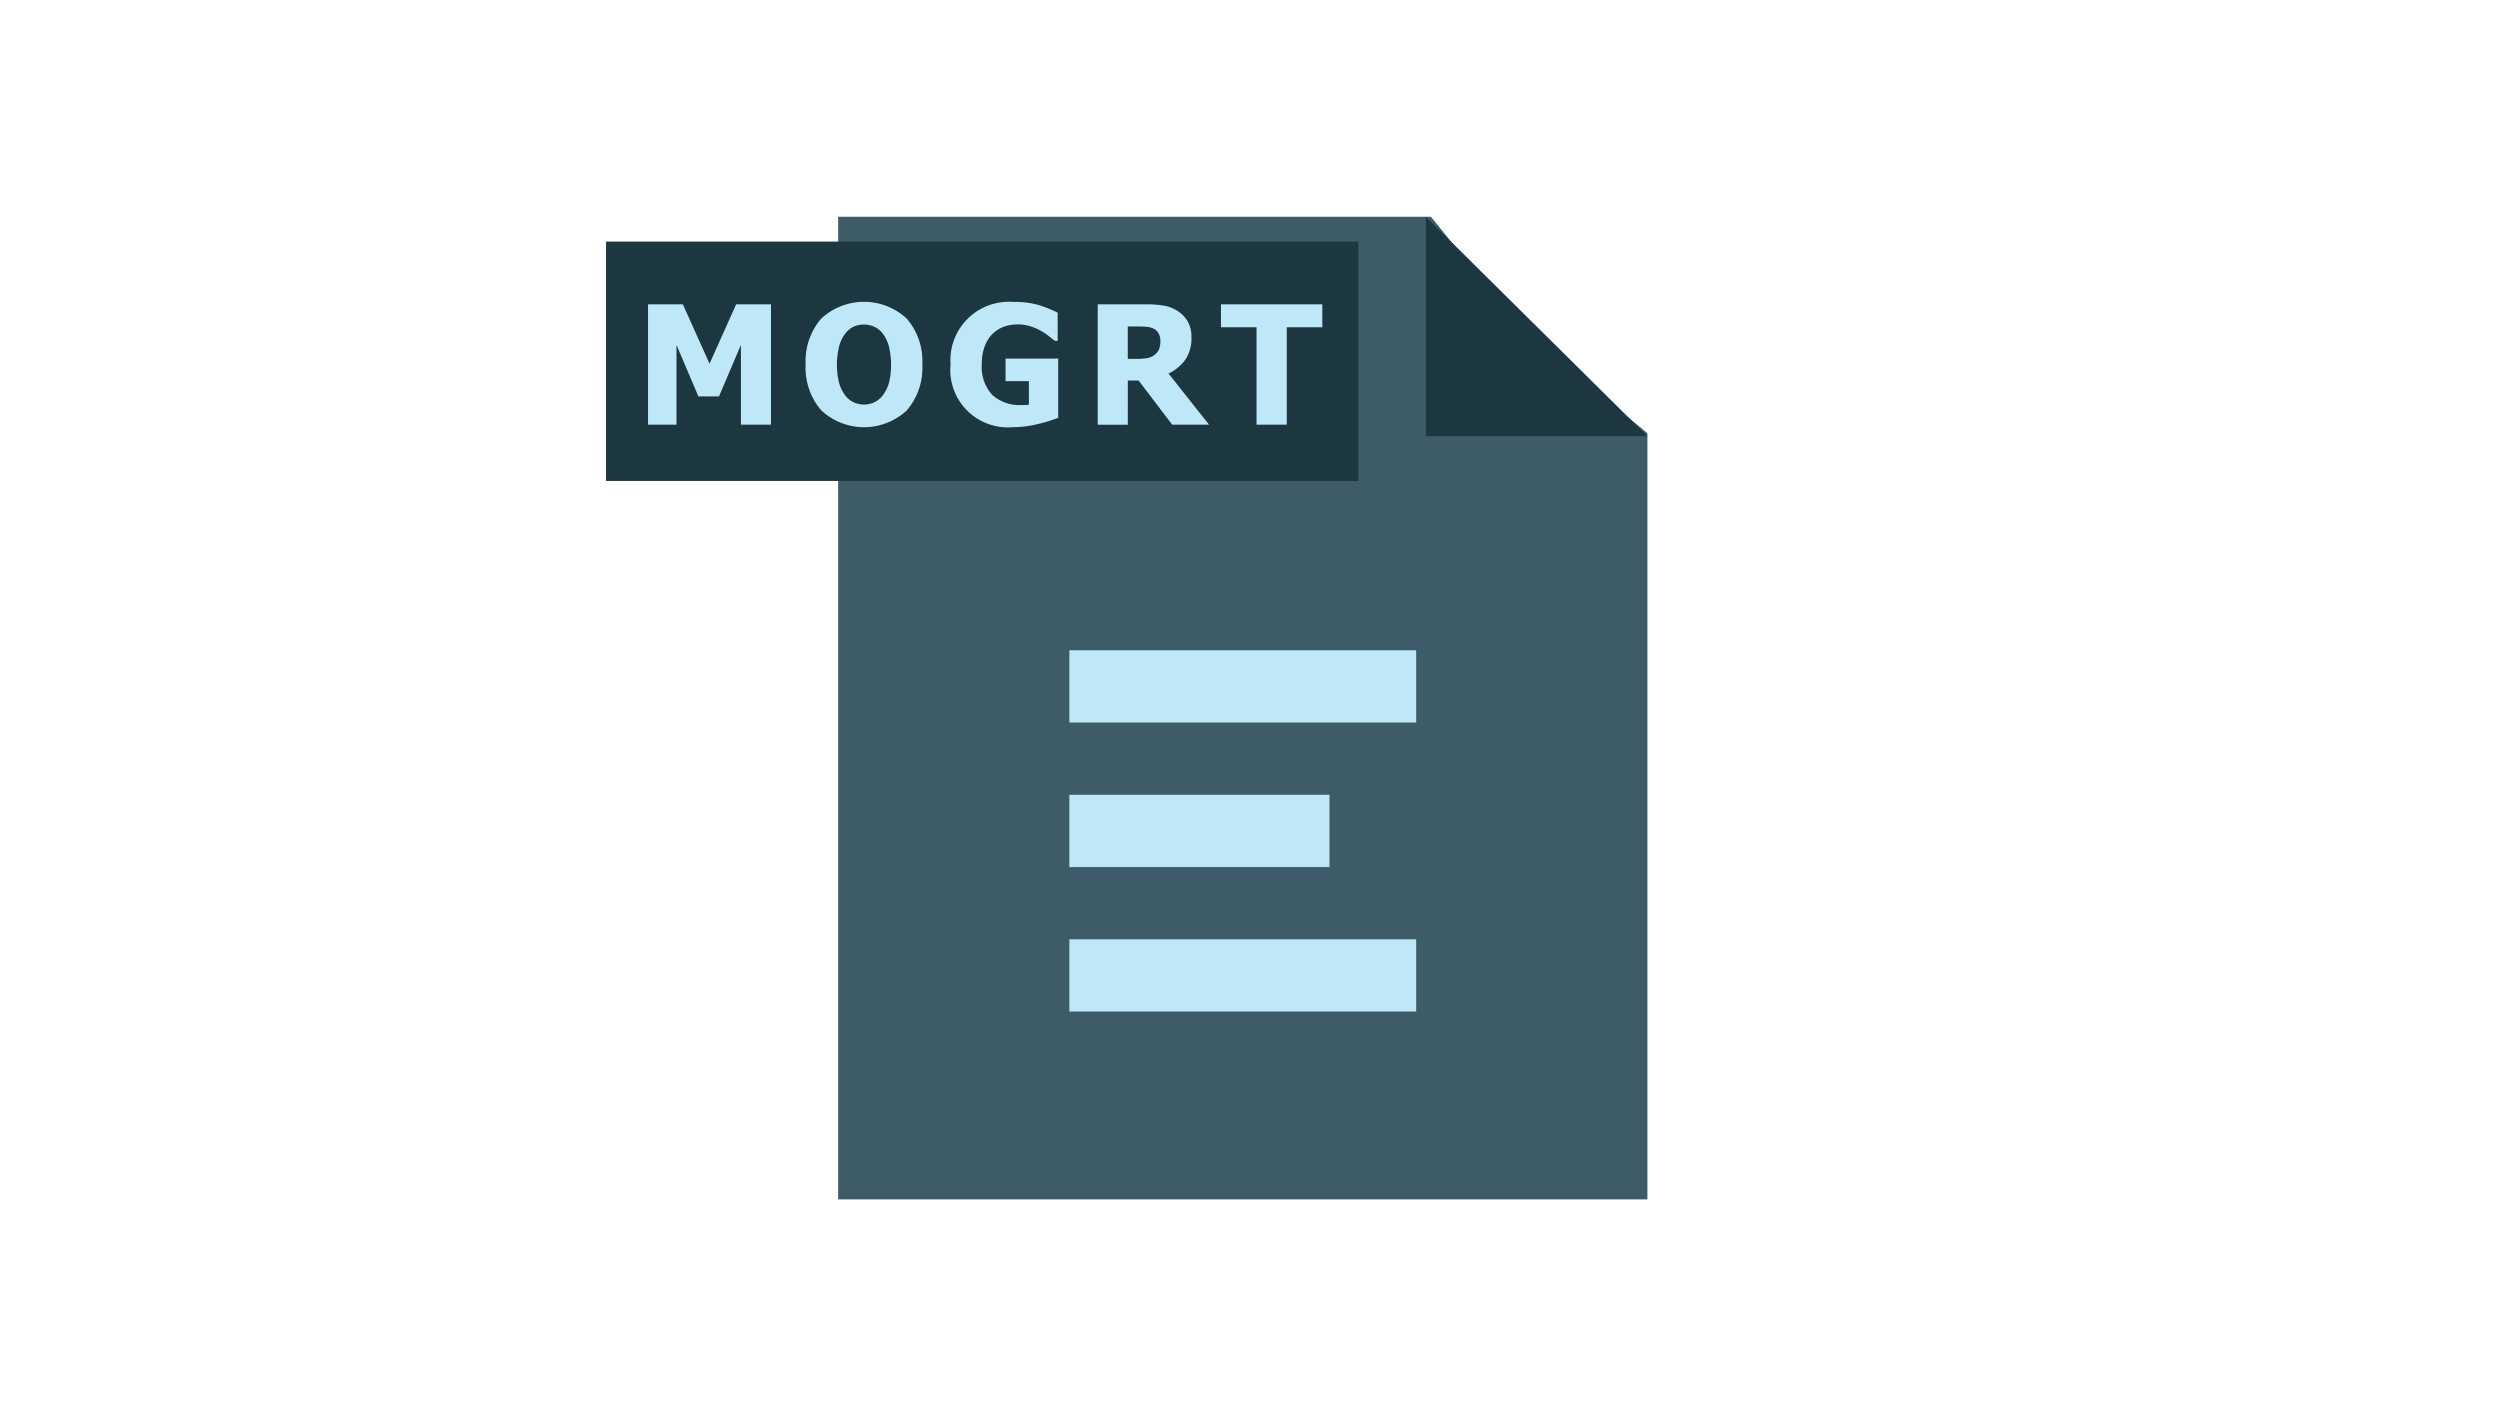 <svg id="mogrt" xmlns="http://www.w3.org/2000/svg" width="173" height="97" viewBox="0 0 173 97">
  <defs>
    <style>
      .cls-1 {
        fill: none;
        stroke: #000;
        stroke-width: 1px;
        opacity: 0;
      }

      .cls-2 {
        fill: #3d5c67;
      }

      .cls-2, .cls-3, .cls-5 {
        fill-rule: evenodd;
      }

      .cls-3, .cls-4 {
        fill: #1d3741;
      }

      .cls-5 {
        fill: #bee8f8;
      }
    </style>
  </defs>
  <rect id="SVG_Border_copy_3" data-name="SVG Border copy 3" class="cls-1" width="173" height="97"/>
  <path id="Rectangle_14_copy" data-name="Rectangle 14 copy" class="cls-2" d="M99,15H58V83h56V30c0-.132-4.048-3.075-8-7C102.217,19.243,99.112,15,99,15Z"/>
  <path id="Shape_2_copy" data-name="Shape 2 copy" class="cls-3" d="M98.673,15L114,30.184H98.673V15Z"/>
  <rect id="Rectangle_15_copy" data-name="Rectangle 15 copy" class="cls-4" x="41.938" y="16.719" width="52.063" height="16.562"/>
  <path id="MOGRT_copy" data-name="MOGRT copy" class="cls-5" d="M53.353,21.059H50.942L49.1,25.171l-1.846-4.112H44.844v8.33h1.969V23.867l1.516,3.563h1.427l1.516-3.563v5.521h2.081v-8.33Zm9.391,0.987a4.345,4.345,0,0,0-5.919.006,4.505,4.505,0,0,0-1.074,3.175,4.5,4.5,0,0,0,1.074,3.163,4.342,4.342,0,0,0,5.919.014,4.477,4.477,0,0,0,1.08-3.177A4.487,4.487,0,0,0,62.744,22.046Zm-1.225,4.442a2.74,2.74,0,0,1-.414.848,1.56,1.56,0,0,1-.6.5,1.7,1.7,0,0,1-.716.159,1.752,1.752,0,0,1-.7-0.148,1.563,1.563,0,0,1-.61-0.5,2.586,2.586,0,0,1-.414-0.848,5.331,5.331,0,0,1,.008-2.554,2.542,2.542,0,0,1,.417-0.861,1.68,1.68,0,0,1,.6-0.489,1.793,1.793,0,0,1,1.4.011,1.589,1.589,0,0,1,.607.489,2.615,2.615,0,0,1,.411.859A5.437,5.437,0,0,1,61.519,26.488Zm11.706-1.675H69.583v1.561H71.2v1.633q-0.112.011-.263,0.017t-0.263.006a2.8,2.8,0,0,1-2-.694,2.839,2.839,0,0,1-.733-2.154,3.4,3.4,0,0,1,.193-1.2,2.389,2.389,0,0,1,.523-0.85,2.222,2.222,0,0,1,.789-0.515,2.737,2.737,0,0,1,.979-0.168,2.9,2.9,0,0,1,.87.129,3.669,3.669,0,0,1,.724.308,4.776,4.776,0,0,1,.551.366L73,23.587h0.19V21.635a9.182,9.182,0,0,0-1.354-.54,6.006,6.006,0,0,0-1.7-.2,4.045,4.045,0,0,0-4.358,4.319,3.98,3.98,0,0,0,4.3,4.347,7.3,7.3,0,0,0,1.726-.213,10.3,10.3,0,0,0,1.424-.436v-4.1Zm7.639,1.035a3.033,3.033,0,0,0,1.152-.948,2.588,2.588,0,0,0,.431-1.552,2.146,2.146,0,0,0-.263-1.116,2.181,2.181,0,0,0-.71-0.724,2.574,2.574,0,0,0-.951-0.361,7.368,7.368,0,0,0-1.208-.087H75.963v8.33h2.081V26.334h0.75l2.322,3.054h2.551ZM80.2,24.18a0.979,0.979,0,0,1-.3.375,1.1,1.1,0,0,1-.517.227,4.4,4.4,0,0,1-.741.053h-0.6V22.592h0.7q0.358,0,.6.022a1.445,1.445,0,0,1,.436.106,0.793,0.793,0,0,1,.4.35,1.136,1.136,0,0,1,.12.54A1.409,1.409,0,0,1,80.2,24.18Zm8.843,5.208V22.648h2.462V21.059H84.49v1.589h2.462v6.741h2.092Z"/>
  <path id="Прямоугольник_1" data-name="Прямоугольник 1" class="cls-5" d="M74,45H98v5H74V45Zm0,10H92v5H74V55Zm0,10H98v5H74V65Z"/>
</svg>
